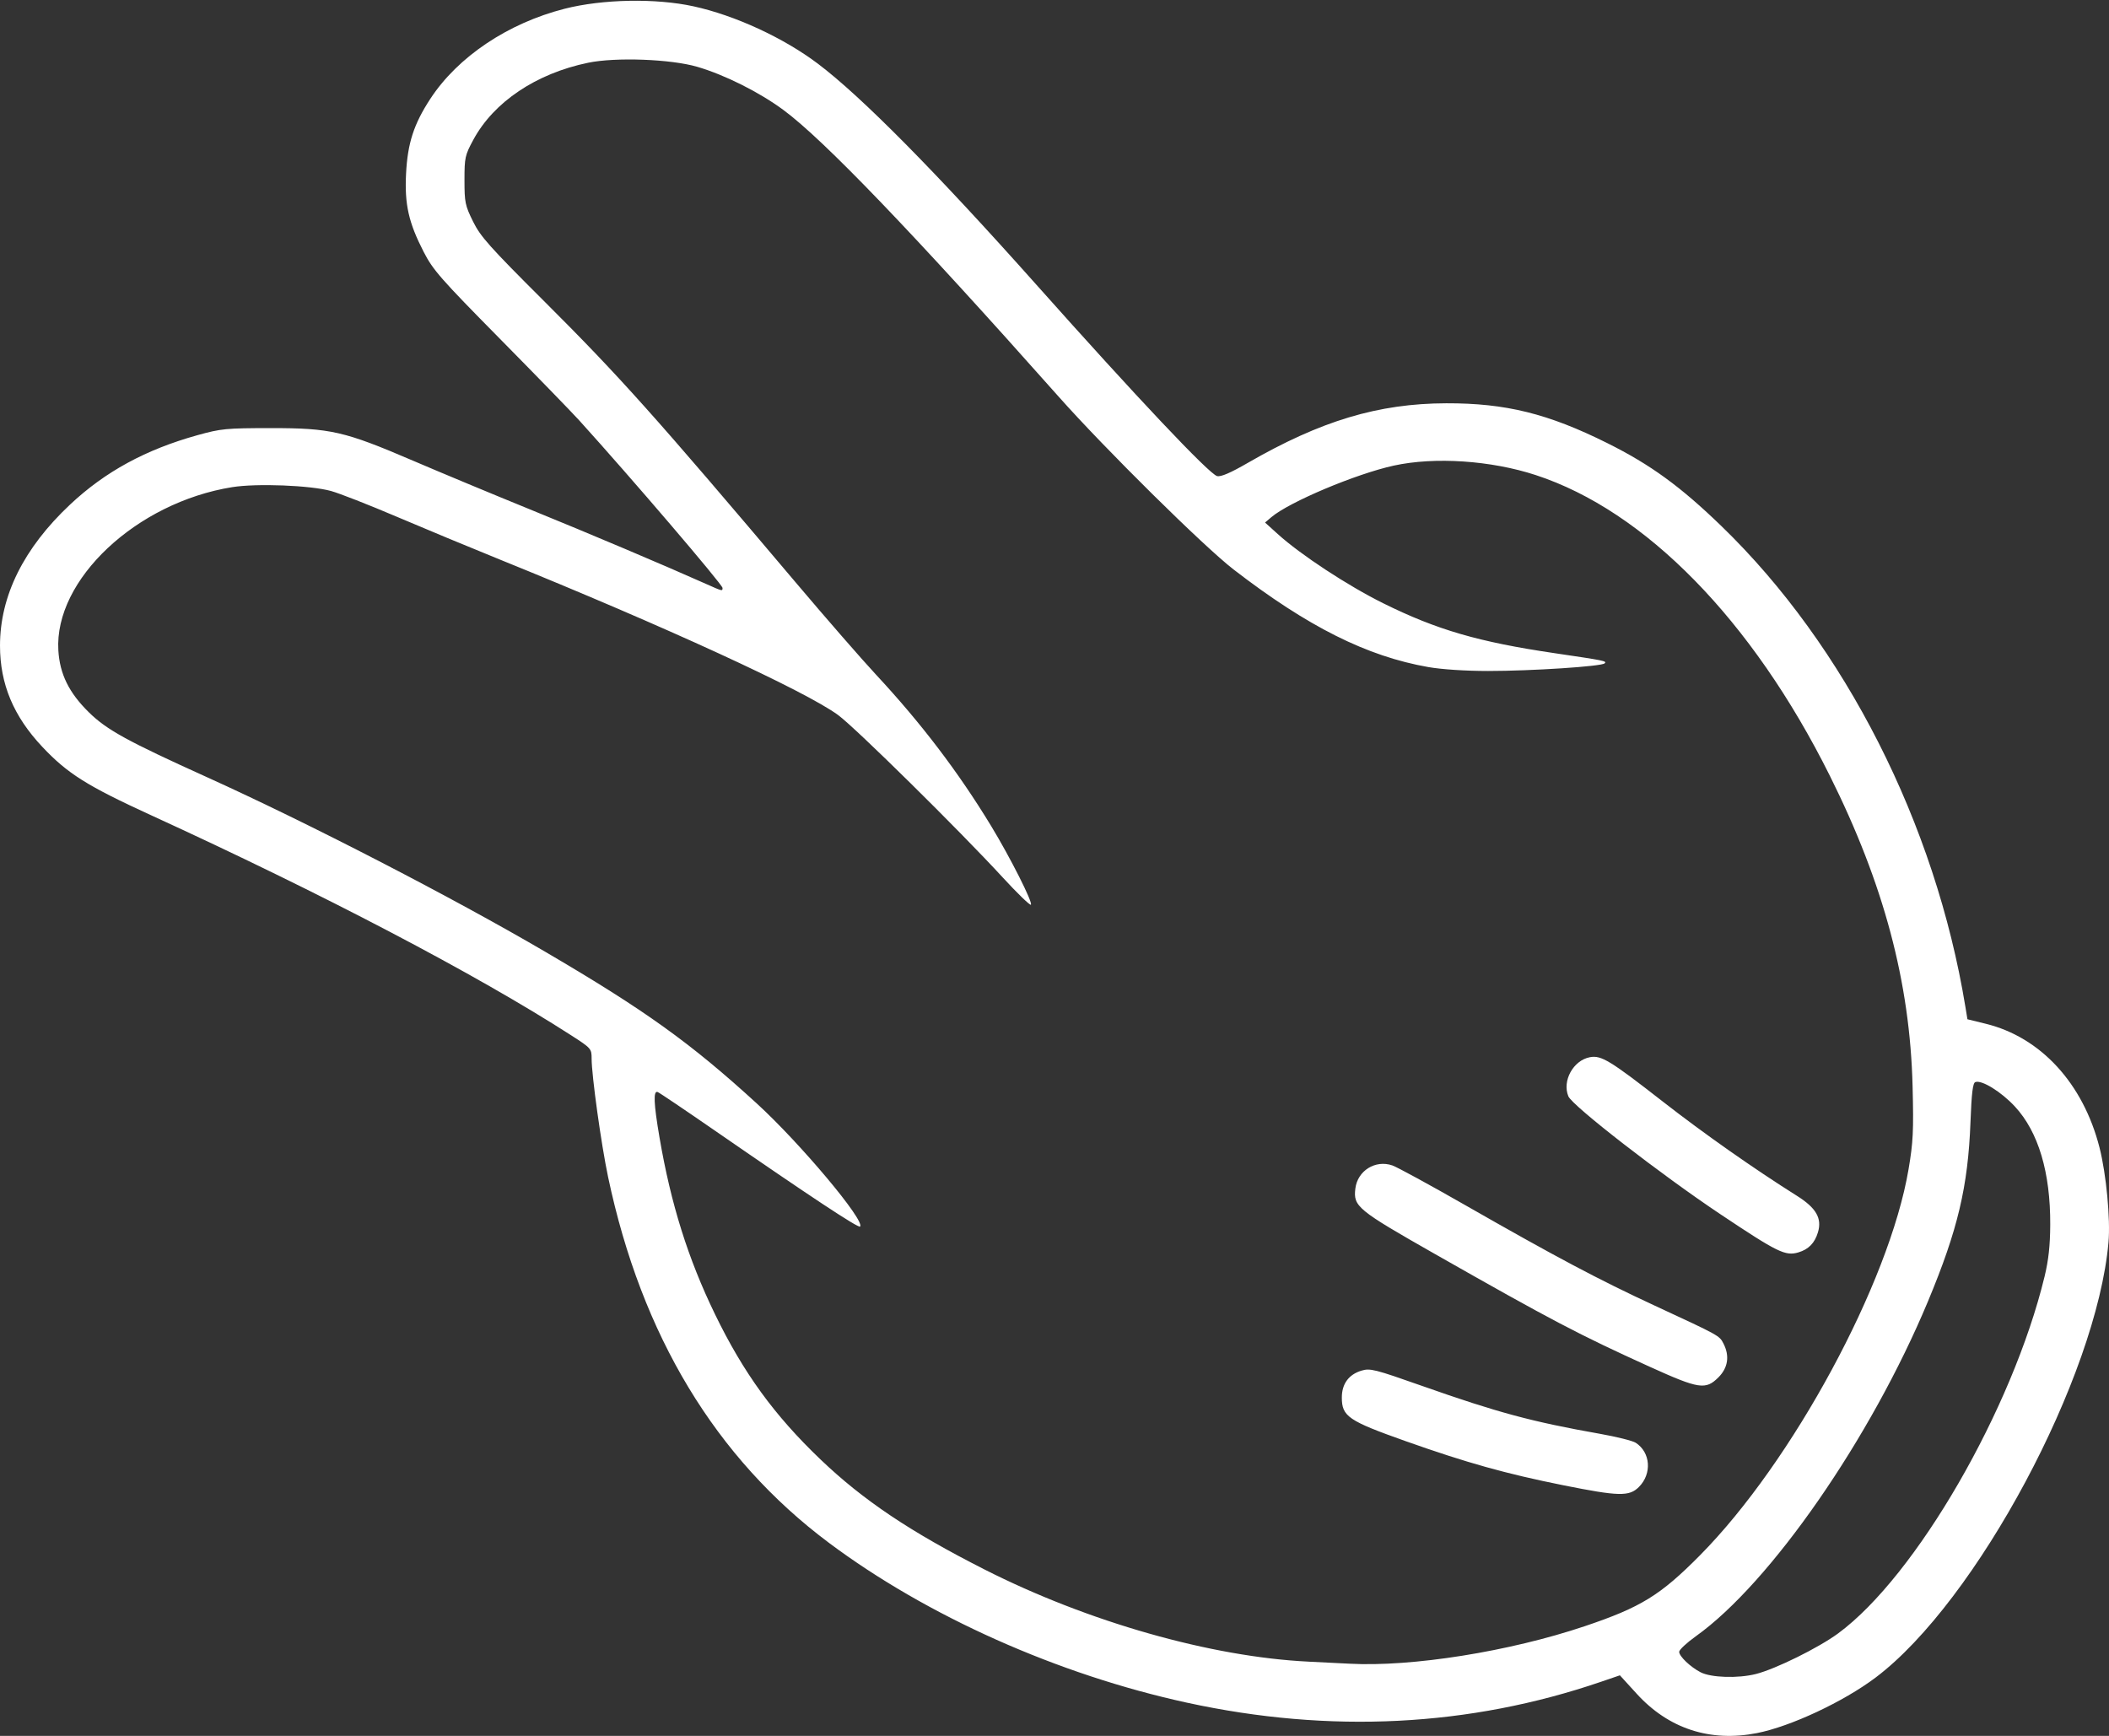<?xml version="1.0" encoding="UTF-8" standalone="no"?>
<!-- Created with Inkscape (http://www.inkscape.org/) -->

<svg class="scissors-svg-computer"
   version="1.1"
   id="svg5406"
   width="837.732"
   height="689.571"
   viewBox="0 0 837.732 689.571"
   sodipodi:docname="scissors_computer.svg"
   inkscape:version="1.1.2 (b8e25be8, 2022-02-05)"
   xmlns:inkscape="http://www.inkscape.org/namespaces/inkscape"
   xmlns:sodipodi="http://sodipodi.sourceforge.net/DTD/sodipodi-0.dtd"
   xmlns="http://www.w3.org/2000/svg"
   xmlns:svg="http://www.w3.org/2000/svg">
  <rect x="0" y="0" width="837.732" height="689.571" fill="#333333" stroke="none"/>
  <defs
     id="defs5410" />
  <sodipodi:namedview
     id="namedview5408"
     pagecolor="#ffffff"
     bordercolor="#666666"
     borderopacity="1.0"
     inkscape:pageshadow="2"
     inkscape:pageopacity="0.0"
     inkscape:pagecheckerboard="0"
     showgrid="false"
     fit-margin-top="0.3"
     fit-margin-left="0"
     fit-margin-right="0"
     fit-margin-bottom="0"
     inkscape:zoom="0.81176471"
     inkscape:cx="408.36956"
     inkscape:cy="226.66667"
     inkscape:window-width="1512"
     inkscape:window-height="916"
     inkscape:window-x="702"
     inkscape:window-y="1118"
     inkscape:window-maximized="0"
     inkscape:current-layer="g5412" />
  <g
     inkscape:groupmode="layer"
     inkscape:label="Image"
     id="g5412"
     transform="translate(-16.587,-197.948)">
    <path
       style="fill:white"
       d="m 714.518,886.404 c 13.352,-2.619 34.36,-12.457 47.097,-22.054 40.022,-30.157 87.773,-119.4 92.498,-172.872 0.814,-9.212 -0.88,-27.124 -3.56,-37.652 -6.486,-25.472 -23.332,-43.821 -45.156,-49.183 l -7.31,-1.796 -0.808,-4.927 C 785.352,525.19 749.486,454.487 700.426,406.993 684.107,391.194 672.225,382.548 655.087,374 c -23.531,-11.736 -40.39,-15.911 -64,-15.849 -27.009,0.071 -49.893,6.95 -78.936,23.726 -6.817,3.938 -10.615,5.569 -12.1,5.196 -3.149,-0.79 -31.986,-31.327 -71.866,-76.103 -39.928,-44.829 -69.466,-74.709 -86.711,-87.712 -13.665,-10.305 -32.927,-19.195 -49.387,-22.795 -14.983,-3.277 -36.18,-2.881 -51.21,0.957 -22.572,5.763 -42.452,19.098 -53.367,35.798 -6.568,10.049 -9.016,17.618 -9.63,29.776 -0.614,12.147 1.015,19.369 6.991,31 3.71,7.222 6.655,10.579 30.257,34.5 14.381,14.575 28.593,29.2 31.582,32.5 20.518,22.649 56.878,65.167 56.878,66.511 0,1.335 0.053,1.348 -6.626,-1.631 -16.996,-7.58 -45.873,-19.804 -69.874,-29.578 -14.85,-6.048 -35.775,-14.762 -46.5,-19.365 -27.234,-11.689 -32.694,-12.938 -56.5,-12.921 -17.681,0.013 -19.694,0.206 -29,2.79 -20.615,5.724 -36.743,14.505 -50.668,27.586 -18.423,17.307 -27.832,36.257 -27.832,56.059 0,15.207 5.348,28.002 16.787,40.162 10.006,10.636 17.801,15.546 43.026,27.1 68.491,31.372 129.255,63.198 166.937,87.437 8.065,5.188 8.25,5.396 8.25,9.291 0,6.707 3.817,34.162 6.547,47.093 13.278,62.89 42.715,111.654 87.71,145.296 38.948,29.121 91.001,52.363 142.243,63.512 56.831,12.365 112.208,9.565 164.473,-8.316 l 7.473,-2.557 6.715,7.36 c 12.652,13.867 29.126,19.241 47.77,15.584 z m -22.439,-24.16 c -4.067,-2.107 -8.492,-6.336 -8.492,-8.116 0,-0.803 2.984,-3.589 6.631,-6.192 29.686,-21.183 69.535,-78.689 92.202,-133.055 11.85,-28.421 15.904,-45.531 16.878,-71.226 0.433,-11.435 0.921,-15.468 1.914,-15.849 2.52,-0.967 10.291,3.83 15.742,9.717 9.32,10.067 14.128,26.171 14.023,46.97 -0.042,8.226 -0.678,14.062 -2.236,20.5 -12.775,52.788 -51.098,119.058 -82.008,141.813 -7.787,5.732 -24.888,14.175 -32.694,16.14 -7.123,1.794 -17.804,1.452 -21.961,-0.702 z M 536.433,858.034 c -38.725,-1.856 -87.757,-15.802 -128.846,-36.649 -29.44,-14.937 -48.146,-27.487 -65.051,-43.645 -18.431,-17.617 -30.623,-34.397 -41.956,-57.747 -10.679,-22.003 -17.505,-43.745 -22.015,-70.127 -2.327,-13.611 -2.536,-18.802 -0.728,-18.106 0.688,0.265 11.012,7.228 22.943,15.474 37.704,26.058 56.752,38.647 57.436,37.963 2.188,-2.188 -23.673,-33.023 -40.977,-48.86 -26.308,-24.076 -44.539,-37.15 -84.152,-60.346 -37.02,-21.677 -94.003,-51.082 -134.5,-69.405 -31.443,-14.227 -39.582,-18.7 -46.667,-25.646 -7.925,-7.771 -11.594,-15.212 -12.155,-24.654 -1.667,-28.045 30.987,-58.699 69.049,-64.818 9.746,-1.567 31.052,-0.737 39.273,1.53 3.3,0.91 15,5.49 26,10.178 11,4.688 29.45,12.351 41,17.028 65.411,26.49 121.52,52.288 134.436,61.812 6.953,5.127 48.162,45.784 65.344,64.469 5.813,6.321 10.855,11.206 11.206,10.855 0.85,-0.85 -8.218,-18.805 -15.804,-31.29 -12.987,-21.376 -27.753,-40.792 -45.675,-60.057 -5.628,-6.05 -19.936,-22.475 -31.794,-36.5 C 276.428,362.824 262.755,347.538 232.526,317.391 210.973,295.895 207.43,291.92 204.472,285.912 c -3.129,-6.355 -3.385,-7.599 -3.385,-16.398 0,-8.979 0.199,-9.89 3.5,-16.008 8.129,-15.066 24.949,-26.358 45.633,-30.636 10.973,-2.269 32.906,-1.446 43.367,1.628 10.926,3.211 24.438,9.973 34.07,17.05 15.935,11.708 51.506,48.749 109.423,113.945 18.512,20.839 57.756,59.617 69.512,68.686 29.461,22.73 52.974,34.51 77.381,38.766 5.329,0.929 14.812,1.548 23.725,1.548 17.299,0 44.994,-1.809 46.27,-3.023 0.978,-0.93 0.085,-1.112 -19.88,-4.052 -30.14,-4.438 -46.806,-9.291 -68.021,-19.805 -14.147,-7.012 -32.831,-19.279 -41.979,-27.563 l -5,-4.528 2.5,-2.129 c 7.073,-6.025 33.641,-17.213 48.666,-20.494 16.21,-3.54 38.56,-2.048 56.334,3.761 43.521,14.224 86.012,57.642 116.787,119.334 21.492,43.084 31.905,82.139 32.928,123.5 0.441,17.836 0.231,22.125 -1.614,33 -7.642,45.047 -46.084,116.17 -82.873,153.325 -15.711,15.867 -23.458,20.632 -45.728,28.128 -29.922,10.071 -68.67,16.245 -93.5,14.898 -3.025,-0.164 -10.294,-0.528 -16.154,-0.809 z m 131.158,-69.391 c 5.257,-5.257 4.64,-13.762 -1.274,-17.565 -1.226,-0.788 -7.629,-2.389 -14.229,-3.558 -26.998,-4.779 -40.639,-8.452 -70.58,-19.007 -18.874,-6.653 -20.682,-7.11 -24.108,-6.083 -5.077,1.521 -7.812,5.26 -7.812,10.681 0,7.504 2.561,9.255 25.342,17.326 24.253,8.593 39.794,12.941 62.658,17.529 22.042,4.423 26.164,4.516 30.003,0.676 z m 31.597,-43.55 c 3.816,-3.816 4.512,-8.549 1.977,-13.451 -1.628,-3.149 -1.54,-3.1 -27.413,-15.092 -22.183,-10.281 -39.18,-19.298 -75.164,-39.873 -14.025,-8.019 -27.04,-15.112 -28.923,-15.763 -6.756,-2.334 -13.836,2.085 -14.704,9.176 -0.873,7.127 0.744,8.456 31.712,26.067 46.055,26.191 57.2,32.039 85.382,44.806 19.419,8.797 22.064,9.199 27.133,4.13 z m 31.757,-49.638 c 4.043,-1.197 6.486,-3.708 7.766,-7.981 1.67,-5.573 -0.709,-9.688 -8.4,-14.524 -17.001,-10.693 -36.984,-24.735 -53.224,-37.402 -20.961,-16.348 -24.452,-18.474 -28.955,-17.629 -6.602,1.239 -11.103,9.398 -8.565,15.527 1.563,3.773 36.737,31.058 60.425,46.871 22.767,15.199 25.777,16.671 30.952,15.138 z"
       id="path5532" />
  </g>
</svg>
